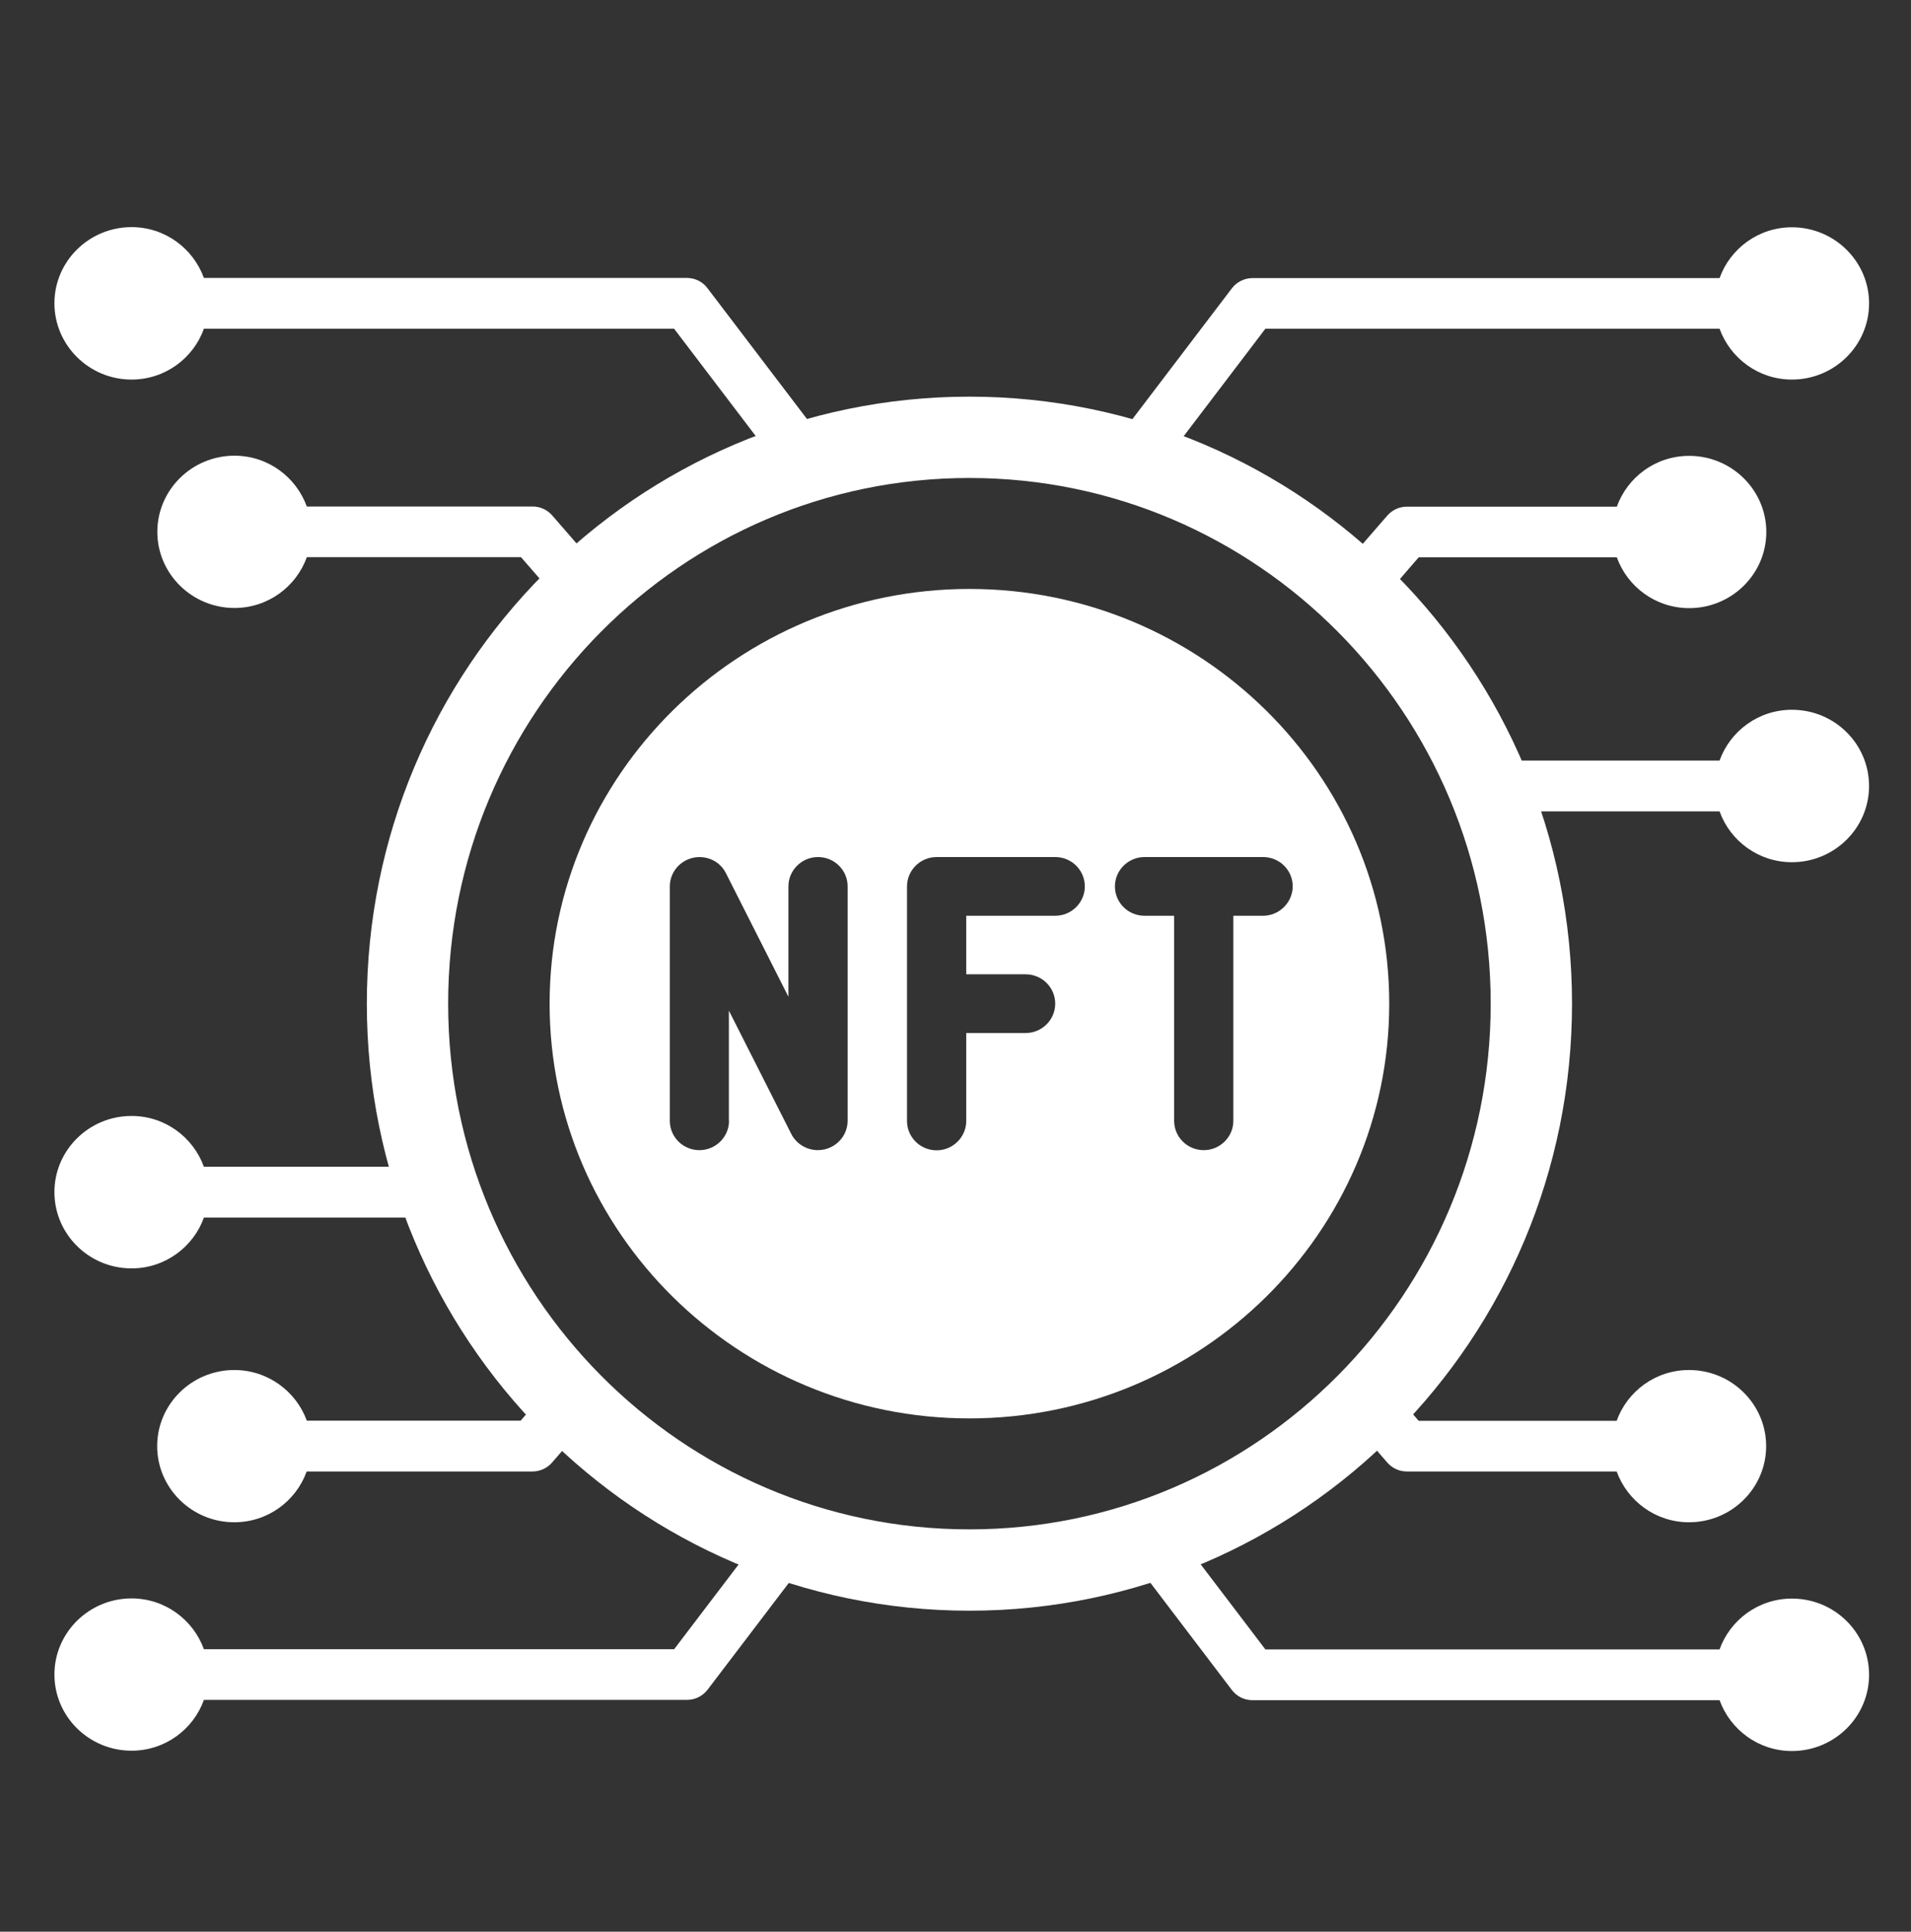 <svg width="94" height="95" viewBox="0 0 94 95" fill="none" xmlns="http://www.w3.org/2000/svg"><rect x="0" y="0" width="94" height="95" fill="#333333" stroke="none"/><path d="M47.685 77.214C62.951 77.214 75.326 64.743 75.326 49.36C75.326 33.977 62.951 21.507 47.685 21.507C32.419 21.507 20.044 33.977 20.044 49.36C20.044 64.743 32.419 77.214 47.685 77.214Z" stroke="white" stroke-width="4" stroke-miterlimit="10"/><path d="M47.685 28.964C36.301 28.964 27.035 38.111 27.035 49.36C27.035 60.61 36.301 69.757 47.685 69.757C59.069 69.757 68.335 60.61 68.335 49.36C68.335 38.111 59.077 28.964 47.685 28.964ZM50.449 47.916C51.252 47.916 51.905 48.559 51.905 49.36C51.905 50.154 51.252 50.804 50.449 50.804H47.528V55.128C47.528 55.921 46.874 56.572 46.071 56.572C45.268 56.572 44.615 55.929 44.615 55.128V43.593C44.615 42.8 45.268 42.149 46.071 42.149H51.905C52.708 42.149 53.361 42.792 53.361 43.593C53.361 44.386 52.708 45.037 51.905 45.037H47.528V47.916H50.449ZM35.86 55.12C35.86 55.913 35.207 56.564 34.404 56.564C33.601 56.564 32.947 55.921 32.947 55.12V43.593C32.947 42.926 33.412 42.347 34.073 42.189C34.742 42.038 35.412 42.347 35.711 42.95L38.781 49.019V43.593C38.781 42.8 39.435 42.149 40.238 42.149C41.041 42.149 41.694 42.792 41.694 43.593V55.12C41.694 55.786 41.23 56.365 40.568 56.524C40.458 56.548 40.34 56.564 40.23 56.564C39.687 56.564 39.175 56.262 38.923 55.77L35.853 49.702V55.12H35.86ZM62.124 45.037H60.667V55.12C60.667 55.913 60.014 56.564 59.211 56.564C58.408 56.564 57.754 55.921 57.754 55.12V45.037H56.298C55.495 45.037 54.842 44.394 54.842 43.593C54.842 42.8 55.495 42.149 56.298 42.149H62.132C62.935 42.149 63.588 42.792 63.588 43.593C63.58 44.386 62.927 45.037 62.124 45.037Z" fill="white"/><path d="M6.471 18.667C8.117 18.667 9.51 17.62 10.03 16.168H33.16L37.474 21.84C38.301 21.523 39.135 21.237 39.993 20.999L34.797 14.169C34.561 13.851 34.183 13.669 33.782 13.669H10.03C9.502 12.217 8.117 11.17 6.471 11.17C4.377 11.17 2.677 12.852 2.677 14.914C2.677 16.977 4.377 18.667 6.471 18.667Z" fill="white"/><path d="M11.526 67.377C9.432 67.377 7.731 69.058 7.731 71.121C7.731 73.184 9.432 74.865 11.526 74.865C13.171 74.865 14.565 73.818 15.085 72.367H26.193C26.563 72.367 26.909 72.208 27.153 71.93L28.759 70.082C28.137 69.519 27.539 68.931 26.964 68.313L25.61 69.868H15.092C14.565 68.424 13.171 67.377 11.526 67.377Z" fill="white"/><path d="M83.089 29.908C85.183 29.908 86.883 28.226 86.883 26.164C86.883 24.101 85.183 22.419 83.089 22.419C81.443 22.419 80.05 23.466 79.53 24.918H69.201C68.831 24.918 68.485 25.077 68.241 25.355L66.65 27.187C67.28 27.75 67.879 28.337 68.453 28.948L69.784 27.409H79.53C80.05 28.861 81.443 29.908 83.089 29.908Z" fill="white"/><path d="M28.767 27.195L27.161 25.346C26.917 25.069 26.571 24.91 26.201 24.91H15.092C14.565 23.458 13.179 22.411 11.534 22.411C9.44 22.411 7.739 24.093 7.739 26.156C7.739 28.218 9.44 29.9 11.534 29.9C13.179 29.9 14.573 28.853 15.092 27.401H25.626L26.98 28.956C27.547 28.353 28.145 27.758 28.767 27.195Z" fill="white"/><path d="M66.65 70.098L68.241 71.93C68.485 72.208 68.831 72.367 69.201 72.367H79.522C80.05 73.818 81.435 74.865 83.081 74.865C85.175 74.865 86.875 73.184 86.875 71.121C86.875 69.058 85.175 67.377 83.081 67.377C81.435 67.377 80.042 68.424 79.522 69.876H69.784L68.453 68.337C67.879 68.947 67.272 69.534 66.65 70.098Z" fill="white"/><path d="M57.935 21.832L62.242 16.168H84.584C85.112 17.62 86.498 18.667 88.143 18.667C90.237 18.667 91.938 16.985 91.938 14.922C91.938 12.86 90.237 11.178 88.143 11.178C86.498 11.178 85.104 12.225 84.584 13.677H61.612C61.218 13.677 60.84 13.859 60.596 14.177L55.408 20.999C56.274 21.229 57.117 21.515 57.935 21.832Z" fill="white"/><path d="M88.143 78.618C86.498 78.618 85.104 79.665 84.584 81.117H62.242L57.935 75.453C57.109 75.77 56.266 76.055 55.408 76.293L60.596 83.116C60.84 83.433 61.21 83.616 61.612 83.616H84.584C85.112 85.068 86.498 86.115 88.143 86.115C90.237 86.115 91.938 84.433 91.938 82.37C91.938 80.292 90.237 78.618 88.143 78.618Z" fill="white"/><path d="M88.143 34.906C86.497 34.906 85.104 35.953 84.584 37.405H73.948C74.295 38.222 74.594 39.055 74.869 39.904H84.584C85.104 41.356 86.497 42.403 88.143 42.403C90.237 42.403 91.937 40.721 91.937 38.658C91.937 36.58 90.237 34.906 88.143 34.906Z" fill="white"/><path d="M6.471 62.379C8.117 62.379 9.51 61.331 10.03 59.88H21.485C21.138 59.063 20.839 58.23 20.564 57.381H10.03C9.502 55.929 8.117 54.882 6.471 54.882C4.377 54.882 2.677 56.564 2.677 58.626C2.677 60.697 4.377 62.379 6.471 62.379Z" fill="white"/><path d="M37.474 75.437L33.16 81.109H10.03C9.502 79.657 8.117 78.61 6.471 78.61C4.377 78.61 2.677 80.292 2.677 82.354C2.677 84.417 4.377 86.099 6.471 86.099C8.117 86.099 9.51 85.052 10.03 83.6H33.79C34.183 83.6 34.561 83.418 34.805 83.1L40.001 76.27C39.135 76.04 38.293 75.754 37.474 75.437Z" fill="white"/></svg>